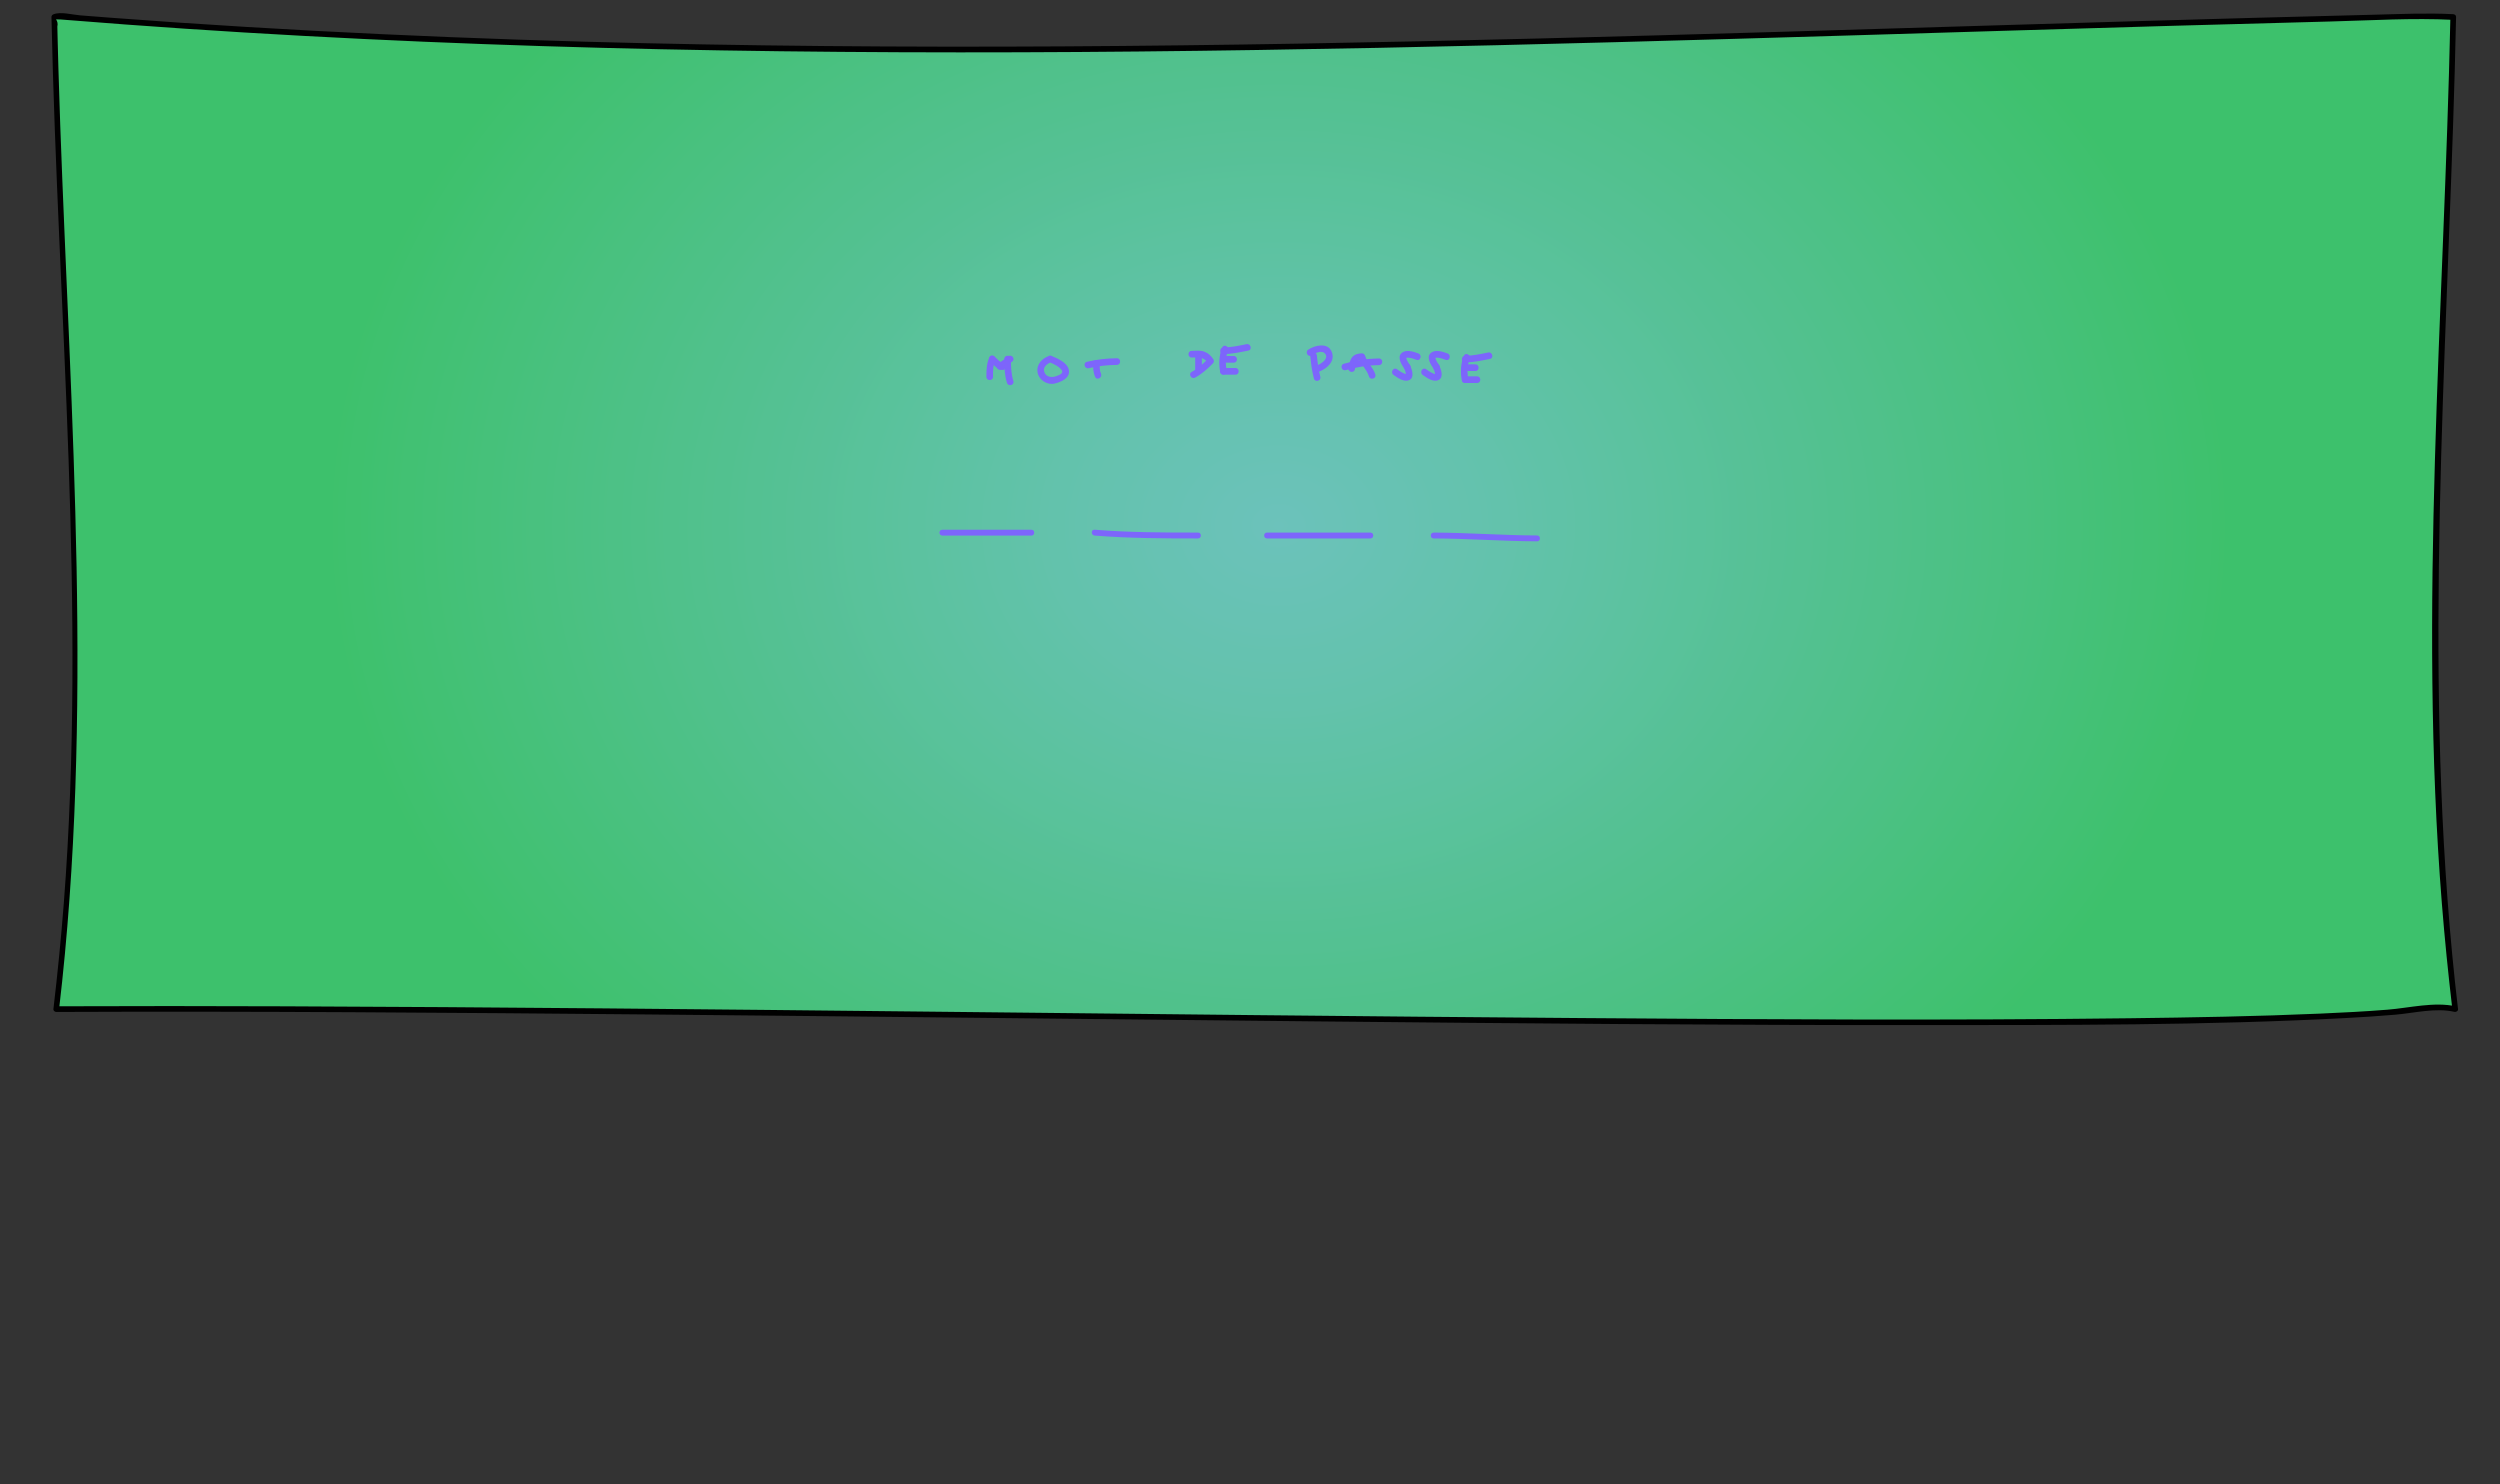 <?xml version="1.0" encoding="utf-8"?>
<!-- Generator: Adobe Illustrator 17.0.0, SVG Export Plug-In . SVG Version: 6.00 Build 0)  -->
<!DOCTYPE svg PUBLIC "-//W3C//DTD SVG 1.1//EN" "http://www.w3.org/Graphics/SVG/1.1/DTD/svg11.dtd">
<svg version="1.1" id="Calque_1" xmlns="http://www.w3.org/2000/svg" xmlns:xlink="http://www.w3.org/1999/xlink" x="0px" y="0px"
	 width="1280px" height="760px" viewBox="0 0 1280 760" enable-background="new 0 0 1280 760" xml:space="preserve">
<rect x="0" y="0" width="1280" height="760" fill="#333333" stroke="none"/>
<g>
	<g>
		<defs>
			<path id="SVGID_1_" d="M1256.055,8.715c-3.824,181.204-20.031,330.34,1,507.956c0,0-6.02-1.473-17.024-0.036
				c-122.536,16.007-833.476-1.605-1211.232,0.036c21.031-177.616,2.824-326.751-1-507.956l1-0.386
				c405.669,33.263,812.459,9.157,1218.129-0.083L1256.055,8.715z"/>
		</defs>
		<clipPath id="SVGID_2_">
			<use xlink:href="#SVGID_1_"  overflow="visible"/>
		</clipPath>
		<g clip-path="url(#SVGID_2_)">
			<g opacity="0.7">
				
					<radialGradient id="SVGID_3_" cx="593.266" cy="495.656" r="475.322" gradientTransform="matrix(1.026 0 0 -0.823 45.955 677.055)" gradientUnits="userSpaceOnUse">
					<stop  offset="0" style="stop-color:#84FFF5"/>
					<stop  offset="0.23" style="stop-color:#78FFE0"/>
					<stop  offset="0.702" style="stop-color:#58FEA9"/>
					<stop  offset="1" style="stop-color:#42FD84"/>
				</radialGradient>
				<path fill="url(#SVGID_3_)" d="M1239.129,4.563c5.888,0,33.462-1.441,39.35,0.395c-3.925,185.431-20.561,338.045,1.026,519.804
					l12.702-1.951c-421.944,25.703-849.597,0.115-1273.503,1.951c21.588-181.759,2.899-334.373-1.026-519.804l1.026-0.395
					c416.419,34.039,833.987,9.371,1250.406-0.085"/>
			</g>
		</g>
	</g>
</g>
<g>
	<g>
		<path fill="#7D65FB" d="M482.461,274.211c15.202,0,30.403,0,45.605,0c1.935,0,1.935-3,0-3c-15.202,0-30.403,0-45.605,0
			C480.527,271.211,480.527,274.211,482.461,274.211L482.461,274.211z"/>
	</g>
</g>
<g>
	<g>
		<path fill="#7D65FB" d="M560.431,274.211c17.622,1.415,35.292,1.47,52.96,1.471c1.935,0,1.935-3,0-3
			c-17.668-0.001-35.338-0.056-52.96-1.471C558.501,271.056,558.516,274.057,560.431,274.211L560.431,274.211z"/>
	</g>
</g>
<g>
	<g>
		<path fill="#7D65FB" d="M648.698,275.682c17.653,0,35.307,0,52.96,0c1.935,0,1.935-3,0-3c-17.653,0-35.307,0-52.96,0
			C646.763,272.682,646.763,275.682,648.698,275.682L648.698,275.682z"/>
	</g>
</g>
<g>
	<g>
		<path fill="#7D65FB" d="M734.022,275.682c17.666,0.053,35.295,1.418,52.96,1.471c1.935,0.006,1.934-2.994,0-3
			c-17.666-0.053-35.295-1.418-52.96-1.471C732.088,272.676,732.088,275.676,734.022,275.682L734.022,275.682z"/>
	</g>
</g>
<g>
	<g>
		<g>
			<path fill="#7D65FB" d="M625.82,177.871c-1.675,3.745-1.917,8.741-1.048,12.707c0.47,2.146,3.754,1.236,3.285-0.906
				c-0.655-2.99-0.568-7.236,0.705-10.082C629.65,177.603,626.715,175.868,625.82,177.871L625.82,177.871z"/>
		</g>
	</g>
	<g>
		<g>
			<path fill="#7D65FB" d="M626.414,191.828c2.045,0,4.09,0,6.135,0c2.197,0,2.197-3.407,0-3.407c-2.045,0-4.09,0-6.135,0
				C624.217,188.421,624.217,191.828,626.414,191.828L626.414,191.828z"/>
		</g>
	</g>
	<g>
		<g>
			<path fill="#7D65FB" d="M628.167,185.693c1.169,0,2.337,0,3.506,0c2.197,0,2.197-3.407,0-3.407c-1.169,0-2.337,0-3.506,0
				C625.97,182.286,625.97,185.693,628.167,185.693L628.167,185.693z"/>
		</g>
	</g>
	<g>
		<g>
			<path fill="#7D65FB" d="M626.414,181.31c4.326-0.061,8.501-0.959,12.724-1.814c2.152-0.436,1.239-3.719-0.906-3.285
				c-3.928,0.795-7.793,1.635-11.818,1.692C624.219,177.935,624.216,181.341,626.414,181.31L626.414,181.31z"/>
		</g>
	</g>
</g>
<g>
	<g>
		<g>
			<path fill="#7D65FB" d="M749.543,182.137c-1.675,3.745-1.917,8.741-1.048,12.707c0.47,2.146,3.754,1.236,3.285-0.906
				c-0.655-2.99-0.568-7.236,0.705-10.082C753.374,181.869,750.439,180.135,749.543,182.137L749.543,182.137z"/>
		</g>
	</g>
	<g>
		<g>
			<path fill="#7D65FB" d="M750.138,196.094c2.045,0,4.09,0,6.135,0c2.197,0,2.197-3.407,0-3.407c-2.045,0-4.09,0-6.135,0
				C747.941,192.688,747.941,196.094,750.138,196.094L750.138,196.094z"/>
		</g>
	</g>
	<g>
		<g>
			<path fill="#7D65FB" d="M751.891,189.959c1.169,0,2.337,0,3.506,0c2.197,0,2.197-3.407,0-3.407c-1.169,0-2.337,0-3.506,0
				C749.694,186.552,749.694,189.959,751.891,189.959L751.891,189.959z"/>
		</g>
	</g>
	<g>
		<g>
			<path fill="#7D65FB" d="M750.138,185.577c4.326-0.061,8.501-0.959,12.724-1.814c2.152-0.436,1.239-3.719-0.906-3.285
				c-3.928,0.795-7.793,1.635-11.818,1.692C747.943,182.201,747.94,185.608,750.138,185.577L750.138,185.577z"/>
		</g>
	</g>
</g>
<g>
	<g>
		<g>
			<path fill="#7D65FB" d="M537.303,185.45c2.151,0.883,4.783,2.04,6.223,3.962c1.392,1.858-1.676,2.806-3.014,3.266
				c-2.447,0.841-5.25,0.189-5.936-2.574c-0.574-2.315,1.759-4.034,3.633-4.654c2.075-0.686,1.186-3.977-0.906-3.285
				c-3.659,1.21-6.771,4.34-6.075,8.471c0.662,3.93,4.956,6.68,8.806,5.731c3.357-0.828,8.148-2.846,7.174-7.121
				c-0.848-3.718-5.919-5.817-8.999-7.081C536.176,181.331,535.299,184.628,537.303,185.45z"/>
		</g>
	</g>
</g>
<g>
	<g>
		<g>
			<path fill="#7D65FB" d="M670.825,181.949c0.409,3.962,0.857,8.01,1.901,11.862c0.574,2.118,3.861,1.218,3.285-0.906
				c-0.966-3.564-1.401-7.292-1.779-10.957C674.009,179.786,670.6,179.764,670.825,181.949L670.825,181.949z"/>
		</g>
	</g>
	<g>
		<g>
			<path fill="#7D65FB" d="M671.548,181.947c1.728-1.136,5.475-3.028,7.077-0.627c1.645,2.467-2.179,4.873-3.973,5.61
				c-2.003,0.823-1.127,4.12,0.906,3.285c4.11-1.689,8.281-5.38,6.228-10.209c-2.068-4.863-8.65-3.176-11.957-1.001
				C668.002,180.207,669.707,183.158,671.548,181.947L671.548,181.947z"/>
		</g>
	</g>
</g>
<g>
	<g>
		<g>
			<path fill="#7D65FB" d="M506.573,182.926c-1.445,3.154-1.54,6.607-1.542,10.023c-0.001,2.197,3.406,2.197,3.407,0
				c0.002-2.743-0.092-5.754,1.076-8.303C510.423,182.663,507.488,180.93,506.573,182.926L506.573,182.926z"/>
		</g>
	</g>
	<g>
		<g>
			<path fill="#7D65FB" d="M506.84,184.99c1.713,1.712,3.858,4.245,6.441,4.426c2.194,0.154,2.179-3.254,0-3.407
				c0.419,0.029-0.147-0.086,0.014-0.012c-0.208-0.095-0.402-0.222-0.595-0.343c-0.416-0.261-0.788-0.579-1.16-0.897
				c-0.8-0.685-1.547-1.432-2.291-2.176C507.694,181.027,505.285,183.436,506.84,184.99L506.84,184.99z"/>
		</g>
	</g>
	<g>
		<g>
			<path fill="#7D65FB" d="M513.176,188.917c1.581-1.512,3.649-2.41,5.236-3.927c1.591-1.521-0.822-3.926-2.409-2.409
				c-1.581,1.512-3.649,2.41-5.236,3.927C509.176,188.029,511.589,190.434,513.176,188.917L513.176,188.917z"/>
		</g>
	</g>
	<g>
		<g>
			<path fill="#7D65FB" d="M514.195,183.785c0.002,4.148,0.132,8.243,1.37,12.234c0.648,2.091,3.938,1.199,3.285-0.906
				c-1.151-3.712-1.246-7.474-1.248-11.328C517.601,181.589,514.194,181.588,514.195,183.785L514.195,183.785z"/>
		</g>
	</g>
</g>
<g>
	<g>
		<g>
			<path fill="#7D65FB" d="M559.635,186.006c0.001,2.396,0.096,4.785,1.109,6.995c0.914,1.995,3.85,0.263,2.942-1.719
				c-0.735-1.604-0.643-3.554-0.644-5.276C563.041,183.81,559.634,183.809,559.635,186.006L559.635,186.006z"/>
		</g>
	</g>
	<g>
		<g>
			<path fill="#7D65FB" d="M557.409,188.525c4.725-1.128,9.594-1.643,14.447-1.692c2.196-0.022,2.198-3.429,0-3.407
				c-5.144,0.052-10.345,0.618-15.353,1.814C554.367,185.751,555.273,189.035,557.409,188.525L557.409,188.525z"/>
		</g>
	</g>
</g>
<g>
	<g>
		<g>
			<path fill="#7D65FB" d="M615.362,182.224c0-0.163,0-0.327,0-0.49c0-2.197-3.407-2.197-3.407,0c0,2.501,0,5.001,0,7.502
				c0,2.197,3.407,2.197,3.407,0c0-2.501,0-5.001,0-7.502c0-2.197-3.407-2.197-3.407,0c0,0.163,0,0.327,0,0.49
				C611.955,184.421,615.362,184.421,615.362,182.224L615.362,182.224z"/>
		</g>
	</g>
	<g>
		<g>
			<path fill="#7D65FB" d="M610.153,183.051c3.298-0.035,6.144-0.477,8.17,2.662c0.089-0.688,0.178-1.376,0.266-2.064
				c-2.579,2.577-5.162,5.041-8.42,6.745c-1.947,1.019-0.225,3.959,1.719,2.942c3.503-1.833,6.334-4.505,9.11-7.278
				c0.523-0.523,0.679-1.425,0.266-2.064c-1.221-1.891-2.674-3.245-4.813-4.003c-1.976-0.7-4.254-0.369-6.299-0.347
				C607.957,179.668,607.955,183.075,610.153,183.051L610.153,183.051z"/>
		</g>
	</g>
</g>
<g>
	<g>
		<g>
			<path fill="#7D65FB" d="M693.672,189.205c0.598-2.467,0.588-4.795,3.616-4.885c-0.547-0.417-1.095-0.834-1.643-1.251
				c1.062,3.611,4.21,6.073,5.259,9.641c0.618,2.103,3.906,1.207,3.285-0.906c-1.062-3.611-4.21-6.073-5.259-9.641
				c-0.209-0.712-0.879-1.273-1.643-1.251c-1.965,0.058-3.878,0.497-5.104,2.155c-1.113,1.505-1.367,3.457-1.797,5.231
				C689.87,190.434,693.155,191.339,693.672,189.205L693.672,189.205z"/>
		</g>
	</g>
	<g>
		<g>
			<path fill="#7D65FB" d="M688.976,189.518c5.624-1.565,11.229-2.508,17.077-2.569c2.196-0.023,2.198-3.429,0-3.407
				c-6.146,0.063-12.068,1.045-17.982,2.69C685.957,186.821,686.856,190.108,688.976,189.518L688.976,189.518z"/>
		</g>
	</g>
</g>
<g>
	<g>
		<g>
			<path fill="#7D65FB" d="M726.189,180.962c-2.521-0.931-6.286-2.239-8.603-0.179c-2.394,2.128,0.067,6.021,1.42,7.941
				c1.255,1.78,4.211,0.081,2.942-1.719c-0.669-0.95-1.363-1.95-1.747-3.055c-0.061-0.175-0.104-0.354-0.146-0.534
				c-0.039-0.212-0.042-0.222-0.01-0.029c-0.007-0.097-0.009-0.194-0.005-0.292c-0.005,0.479,0.159-0.339-0.055,0.125
				c0.052-0.112-0.034-0.001-0.151,0.087c0.074-0.056,0.43-0.208,0.051-0.06c0.072-0.028,0.642-0.141,0.285-0.097
				c0.44-0.054,0.889-0.019,1.328,0.025c1.235,0.124,2.591,0.632,3.785,1.073C727.349,185.01,728.232,181.716,726.189,180.962
				L726.189,180.962z"/>
		</g>
	</g>
	<g>
		<g>
			<path fill="#7D65FB" d="M718.835,188.316c0.375,0.894,0.819,1.915,0.932,2.858c0.045,0.374,0.03,0.522,0.009,0.618
				c-0.073,0.333,0.054-0.065,0.13-0.157c0.211-0.256-0.087-0.011,0.211-0.113c-0.019,0.006-0.204,0.004-0.225,0
				c-0.387-0.067-0.781-0.2-1.139-0.359c-1.264-0.557-2.428-1.349-3.552-2.143c-1.799-1.27-3.499,1.686-1.719,2.942
				c2.088,1.474,5.376,3.875,8.074,2.629c2.744-1.267,1.409-5.167,0.564-7.183c-0.359-0.856-1.113-1.46-2.095-1.19
				C719.216,186.443,718.475,187.458,718.835,188.316L718.835,188.316z"/>
		</g>
	</g>
</g>
<g>
	<g>
		<g>
			<path fill="#7D65FB" d="M741.121,180.962c-2.521-0.931-6.286-2.239-8.603-0.179c-2.394,2.128,0.067,6.021,1.42,7.941
				c1.255,1.78,4.211,0.081,2.942-1.719c-0.669-0.95-1.363-1.95-1.747-3.055c-0.061-0.175-0.104-0.354-0.146-0.534
				c-0.039-0.212-0.042-0.222-0.01-0.029c-0.007-0.097-0.009-0.194-0.005-0.292c-0.005,0.479,0.159-0.339-0.055,0.125
				c0.052-0.112-0.034-0.001-0.151,0.087c0.074-0.056,0.43-0.208,0.051-0.06c0.072-0.028,0.642-0.141,0.285-0.097
				c0.44-0.054,0.889-0.019,1.328,0.025c1.236,0.124,2.591,0.632,3.785,1.073C742.281,185.01,743.164,181.716,741.121,180.962
				L741.121,180.962z"/>
		</g>
	</g>
	<g>
		<g>
			<path fill="#7D65FB" d="M733.767,188.316c0.375,0.894,0.819,1.915,0.932,2.858c0.045,0.374,0.03,0.522,0.009,0.618
				c-0.073,0.333,0.054-0.065,0.13-0.157c0.211-0.256-0.087-0.011,0.211-0.113c-0.019,0.006-0.204,0.004-0.225,0
				c-0.387-0.067-0.781-0.2-1.139-0.359c-1.264-0.557-2.428-1.349-3.552-2.143c-1.799-1.27-3.499,1.686-1.72,2.942
				c2.088,1.474,5.376,3.875,8.074,2.629c2.744-1.267,1.409-5.167,0.564-7.183c-0.359-0.856-1.113-1.46-2.095-1.19
				C734.148,186.443,733.407,187.458,733.767,188.316L733.767,188.316z"/>
		</g>
	</g>
</g>
<g>
	<g>
		<path d="M1254.602,8.715c-3.241,151.281-16.428,302.621-4.373,453.841c1.441,18.071,3.257,36.111,5.373,54.115
			c0.613-0.467,1.226-0.934,1.839-1.401c-10.985-2.508-23.819,0.791-35.043,1.688c-11.459,0.916-22.944,1.508-34.428,2.009
			c-32.496,1.418-65.031,1.977-97.553,2.38c-93.425,1.158-186.873,0.593-280.299-0.094c-112.509-0.827-225.015-2.135-337.521-3.333
			c-109.031-1.162-218.064-2.295-327.1-2.691c-38.9-0.141-77.8-0.178-116.699-0.011c0.484,0.484,0.969,0.969,1.453,1.453
			c17.717-150.78,5.985-301.74,0.583-452.845c-0.34-9.506-0.643-19.014-0.919-28.523c-0.14-4.815-0.265-9.631-0.386-14.447
			c-0.061-2.424-0.116-4.849-0.172-7.273c0.319-1.355,0.095-2.575-0.673-3.66c1.669-0.011,3.333,0.074,4.992,0.256
			c20.316,1.649,40.645,3.138,60.982,4.51c40.638,2.741,81.314,4.918,122.007,6.659c81.332,3.48,162.738,5.056,244.141,5.4
			c162.844,0.688,325.654-3.777,488.408-8.661c54.512-1.636,109.022-3.322,163.536-4.887c26.837-0.771,53.676-1.508,80.515-2.198
			c20.882-0.537,41.921-1.906,62.789-0.834c1.874,0.096,1.865-2.81,0-2.906c-13.613-0.699-27.211-0.051-40.835,0.282
			c-20.33,0.498-40.66,1.032-60.989,1.586c-40.675,1.109-81.347,2.316-122.019,3.542c-81.382,2.452-162.761,4.985-244.154,7.032
			c-162.759,4.092-325.627,6.151-488.4,1.648c-46.395-1.283-92.775-3.136-139.122-5.602c-22.782-1.212-45.554-2.597-68.317-4.132
			C80.831,10.85,69.447,10.03,58.067,9.177c-5.692-0.427-11.383-0.87-17.074-1.319c-3.974-0.314-9.82-1.996-13.581-0.545
			c-0.602,0.232-1.082,0.708-1.067,1.401c3.248,151.284,18.041,302.572,6.314,453.841c-1.401,18.072-3.199,36.113-5.314,54.115
			c-0.092,0.786,0.731,1.456,1.453,1.453c100.972-0.432,201.948,0.361,302.915,1.285c113.804,1.042,227.604,2.402,341.407,3.538
			c104.082,1.039,208.169,1.979,312.257,1.909c71.782-0.048,143.758,0.173,215.464-3.6c8.516-0.448,17.029-0.988,25.525-1.723
			c9.785-0.846,20.687-3.658,30.302-1.462c0.83,0.19,1.955-0.415,1.839-1.401c-17.718-150.723-7.6-301.728-2.524-452.845
			c0.617-18.367,1.13-36.737,1.524-55.111C1257.548,6.84,1254.642,6.844,1254.602,8.715z"/>
	</g>
</g>
</svg>
